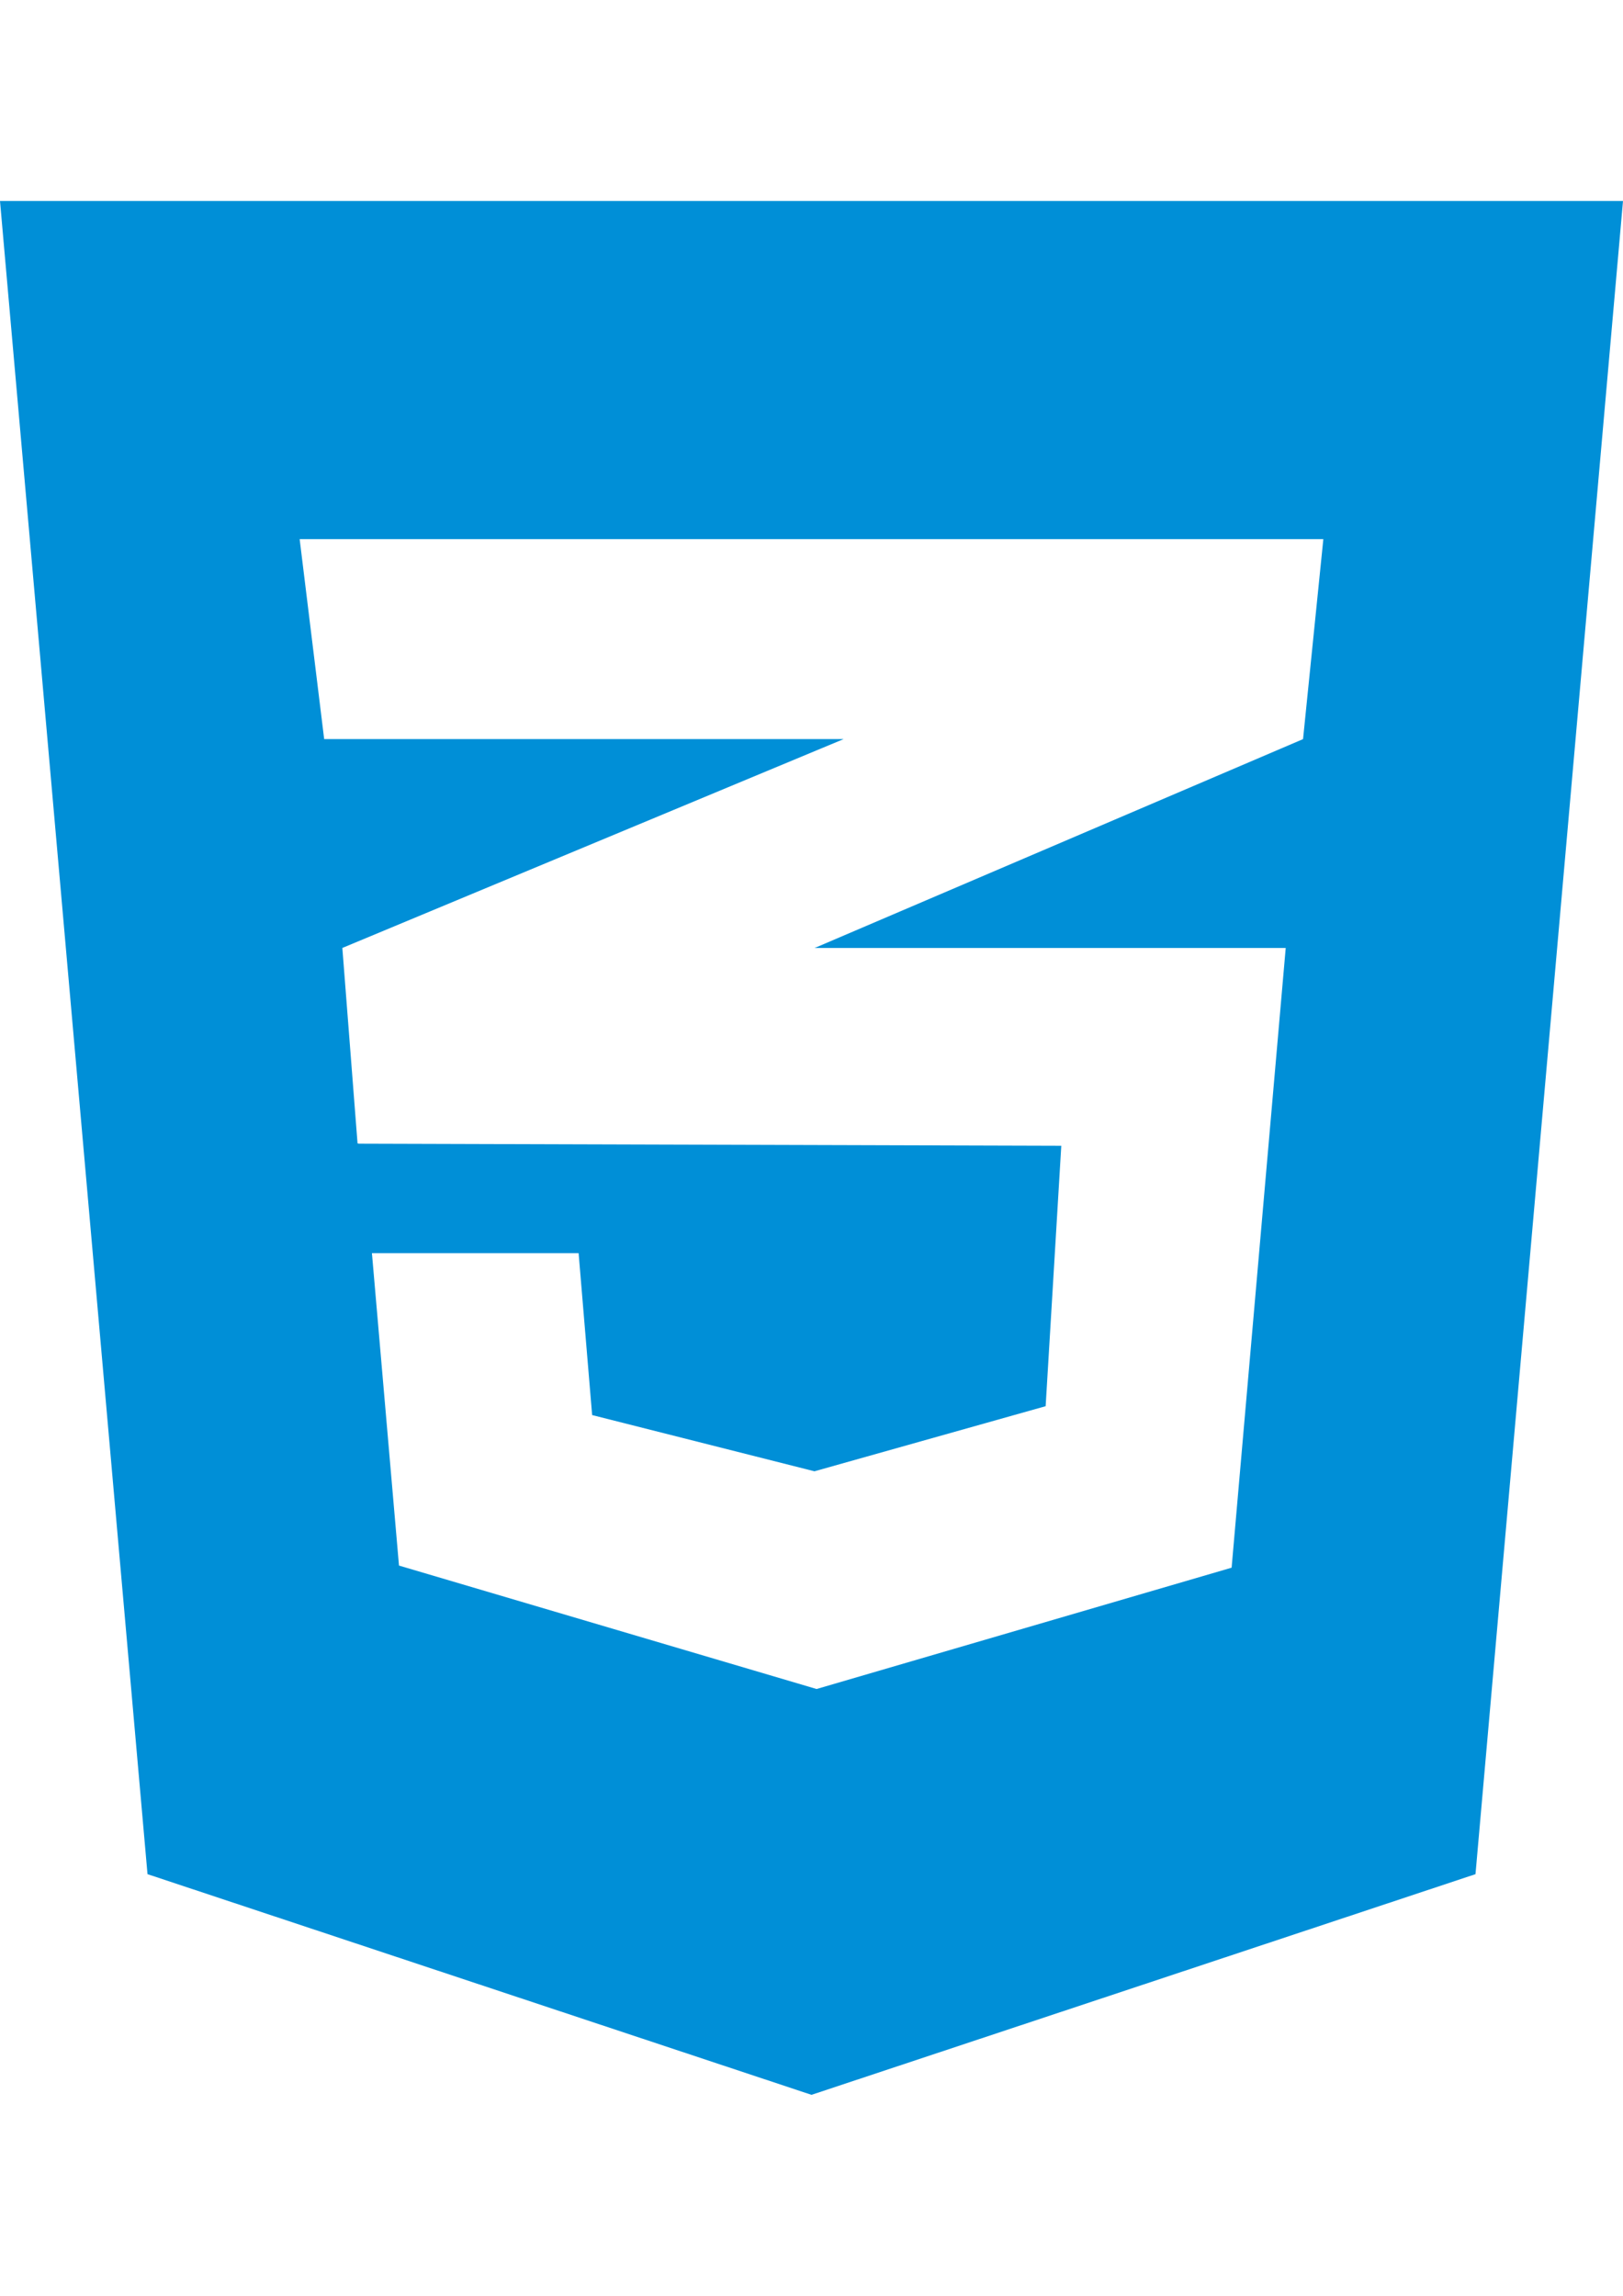 <?xml version="1.0" encoding="UTF-8"?>
<!DOCTYPE svg PUBLIC "-//W3C//DTD SVG 1.1//EN" "http://www.w3.org/Graphics/SVG/1.1/DTD/svg11.dtd">
<!-- Creator: CorelDRAW 2018 (64-Bit) -->
<svg xmlns="http://www.w3.org/2000/svg" xml:space="preserve" width="210mm" height="297mm" version="1.1" style="shape-rendering:geometricPrecision; text-rendering:geometricPrecision; image-rendering:optimizeQuality; fill-rule:evenodd; clip-rule:evenodd"
viewBox="0 0 21000 29700"
 xmlns:xlink="http://www.w3.org/1999/xlink">
 <defs>
  <style type="text/css">
   <![CDATA[
    .fil0 {fill:#008FD7}
   ]]>
  </style>
 </defs>
 <g id="Layer_x0020_1">
  <path class="fil0" d="M-0 2600l1908.59 21645.31 8591.41 2854.69 8591.41 -2854.69 1908.59 -21645.31 -21000 0zm17122.66 4375l-262.5 2586.72 -6305.47 2696.09 -16.41 5.47 6097.66 0 -700 8017.19 -5370.31 1569.53 -5403.13 -1596.88 -350 -4041.41 2674.22 0.01 175 2094.53 2876.56 727.34 2991.41 -842.19 202.34 -3368.75 -9094.53 -27.34 0 -5.47 -10.94 5.47 -196.88 -2532.03 6130.48 -2553.91 355.47 -147.66 -6721.1 0.01 -317.19 -2586.72 13245.32 0z"/>
 </g>
</svg>
